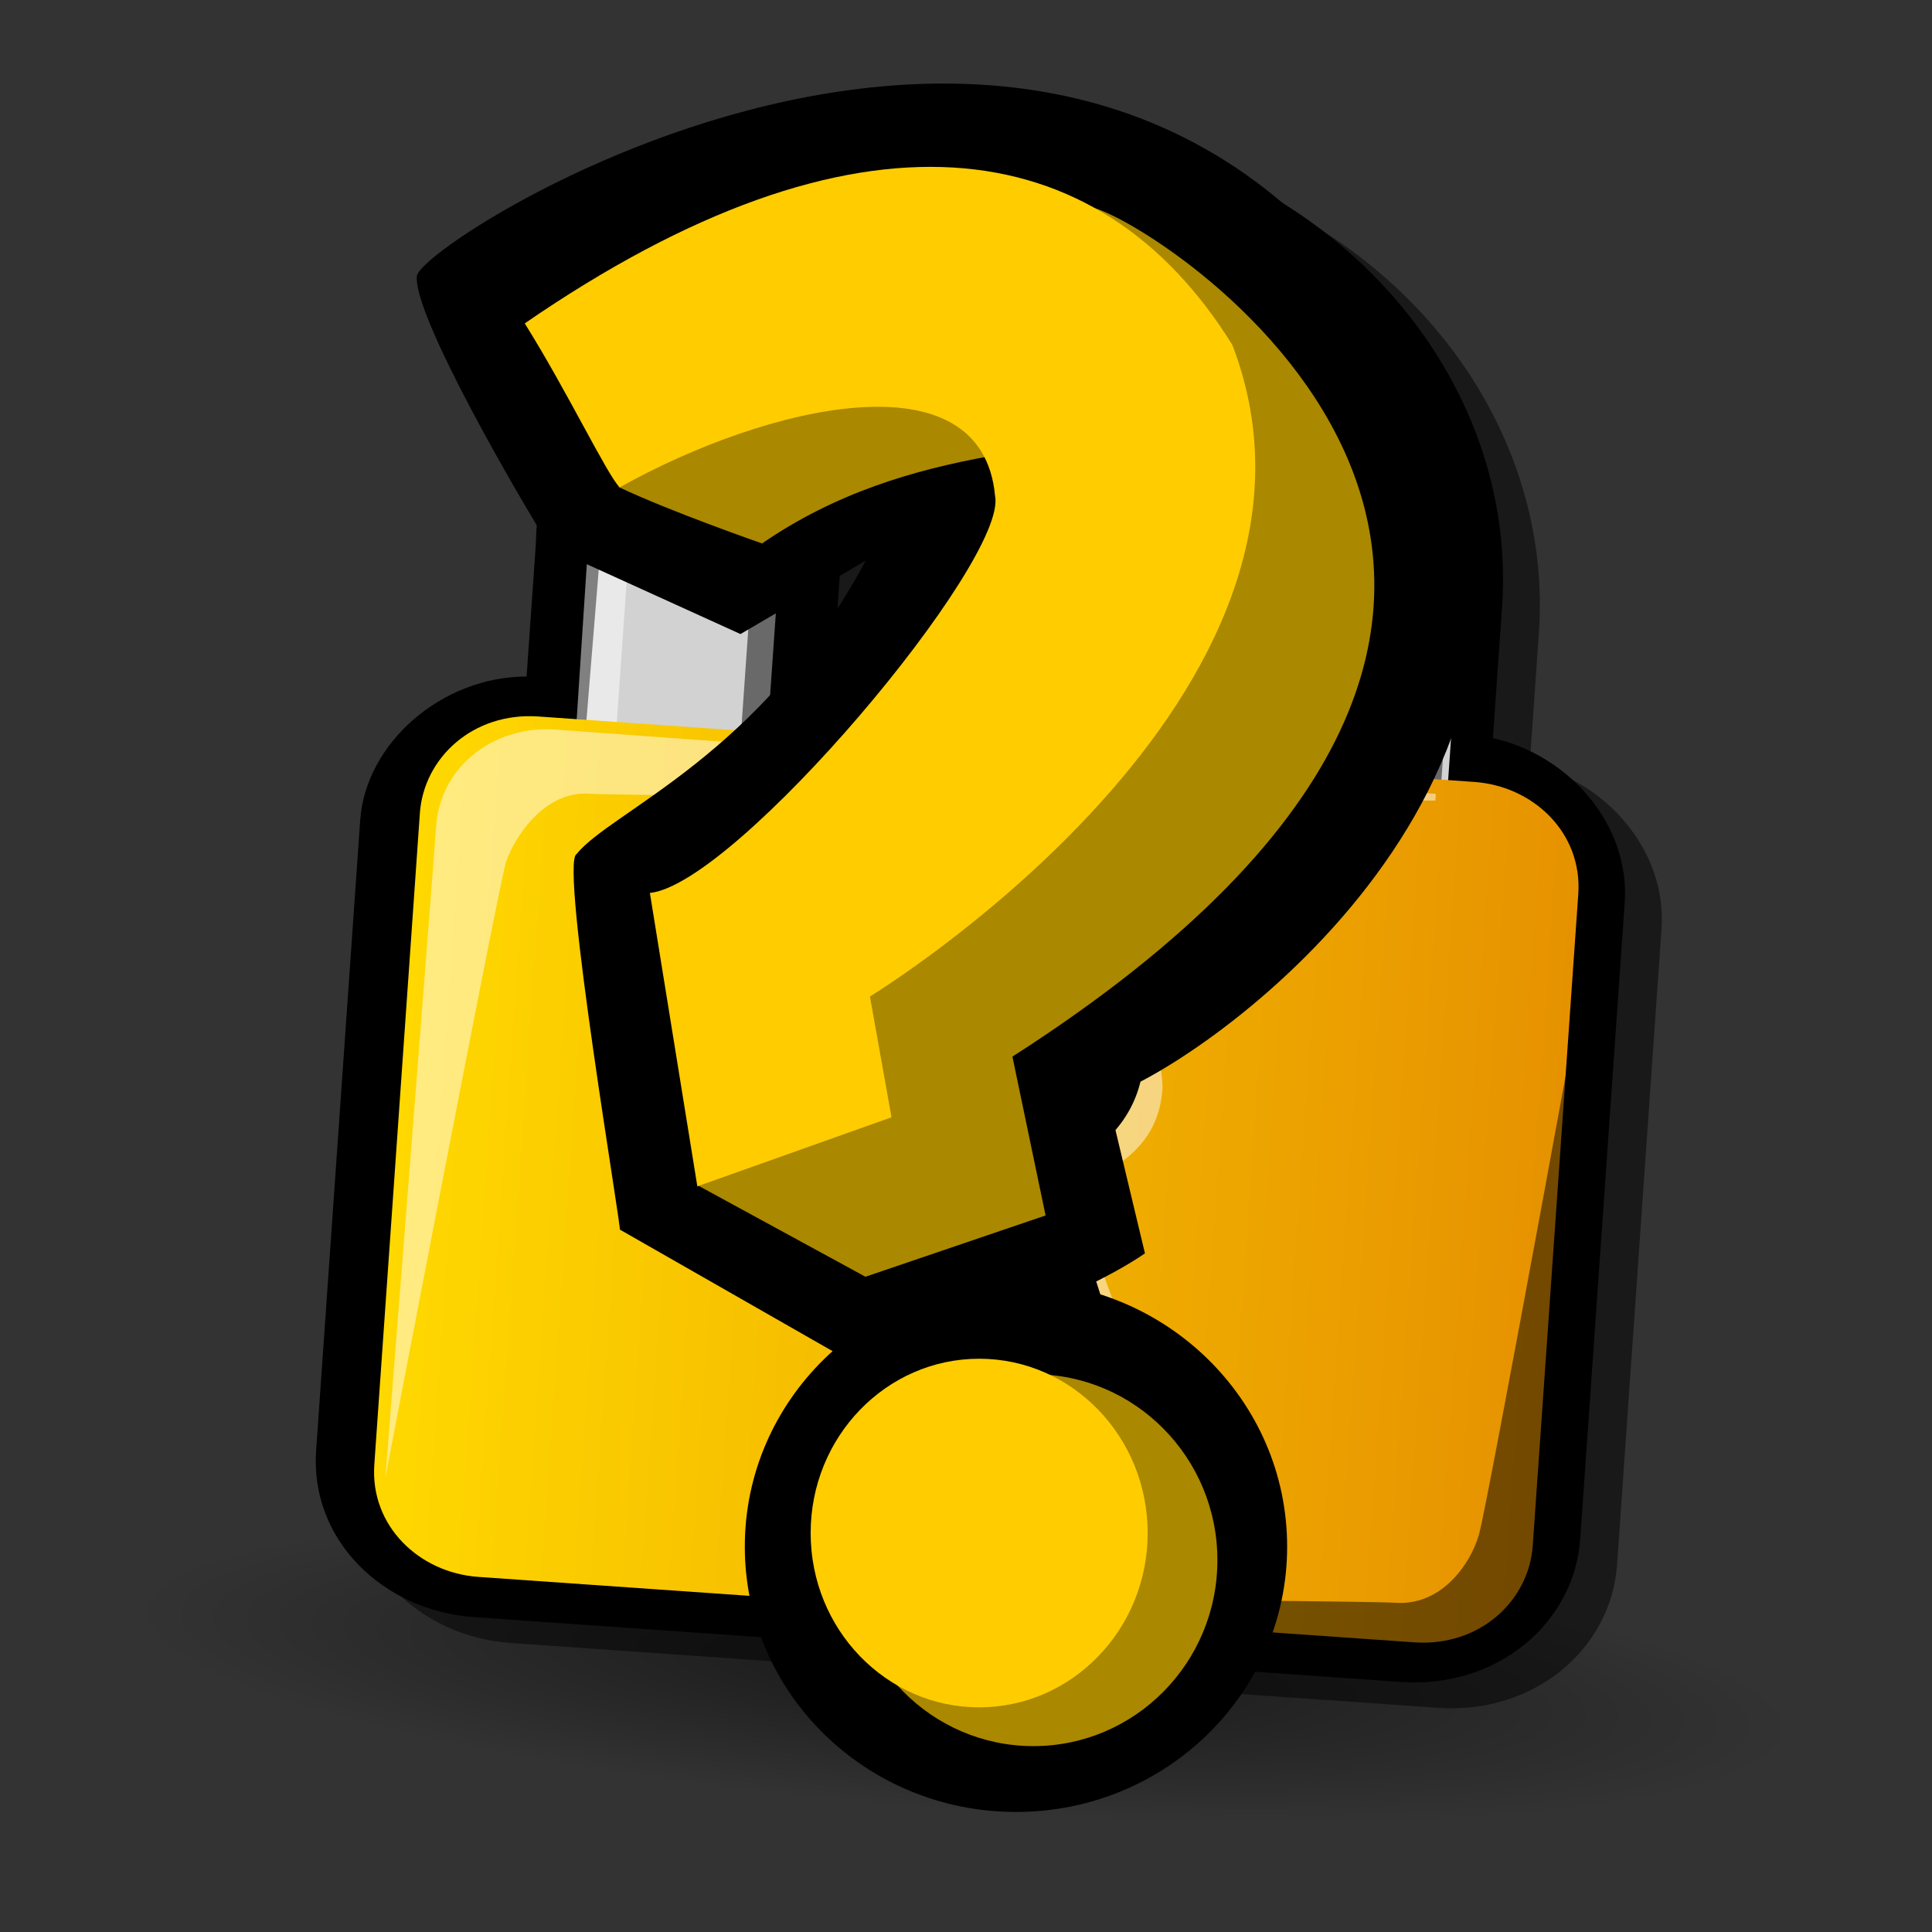 <?xml version="1.0" encoding="UTF-8" standalone="no"?>
<!-- Created with Sodipodi ("http://www.sodipodi.com/") -->

<svg
   xmlns:dc="http://purl.org/dc/elements/1.1/"
   xmlns:cc="http://creativecommons.org/ns#"
   xmlns:rdf="http://www.w3.org/1999/02/22-rdf-syntax-ns#"
   xmlns:svg="http://www.w3.org/2000/svg"
   xmlns="http://www.w3.org/2000/svg"
   xmlns:xlink="http://www.w3.org/1999/xlink"
   xmlns:sodipodi="http://sodipodi.sourceforge.net/DTD/sodipodi-0.dtd"
   xmlns:inkscape="http://www.inkscape.org/namespaces/inkscape"
   version="1.0"
   x="0"
   y="0"
   width="90"
   height="90"
   id="svg704"
   sodipodi:version="0.32"
   sodipodi:docname="mystery_unlock.svg"
   inkscape:version="0.92.4 (5da689c313, 2019-01-14)"
   inkscape:output_extension="org.inkscape.output.svg.inkscape"
   inkscape:export-filename="/home/dumao/图片/icons/mystery_unlock.png"
   inkscape:export-xdpi="136.53334"
   inkscape:export-ydpi="136.53334">
  <rect width="100%" height="100%" fill="#333333" stroke="none"/>
  <sodipodi:namedview
     id="base"
     inkscape:zoom="2.3754161"
     inkscape:cx="9.5222648"
     inkscape:cy="37.113202"
     inkscape:window-width="1024"
     inkscape:window-height="695"
     inkscape:window-x="1528"
     inkscape:window-y="1295"
     inkscape:current-layer="svg704"
     width="90px"
     height="90px"
     showgrid="false"
     inkscape:window-maximized="0"
     inkscape:snap-global="false" />
  <defs
     id="defs706">
    <radialGradient
       r="26.049"
       fy="296.219"
       fx="23.582"
       cy="296.219"
       cx="23.582"
       gradientTransform="scale(2.605,0.384)"
       gradientUnits="userSpaceOnUse"
       id="radialGradient2427"
       xlink:href="#linearGradient2485"
       inkscape:collect="always" />
    <linearGradient
       y2="32.27"
       x2="29.26"
       y1="32.27"
       x1="13.518"
       gradientTransform="matrix(3.683,0,0,2.735,-34.551,9.782)"
       gradientUnits="userSpaceOnUse"
       id="linearGradient2413"
       xlink:href="#linearGradient3290"
       inkscape:collect="always" />
    <linearGradient
       id="linearGradient3290">
      <stop
         style="stop-color:#ffd800;stop-opacity:1;"
         offset="0"
         id="stop3291" />
      <stop
         style="stop-color:#e69200;stop-opacity:1;"
         offset="1"
         id="stop3292" />
    </linearGradient>
    <linearGradient
       id="linearGradient2485">
      <stop
         style="stop-color:#000000;stop-opacity:0.502;"
         offset="0"
         id="stop2487" />
      <stop
         style="stop-color:#000000;stop-opacity:0;"
         offset="1"
         id="stop2489" />
    </linearGradient>
    <inkscape:perspective
       id="perspective34"
       inkscape:persp3d-origin="45 : 45 : 1"
       inkscape:vp_z="90 : 45 : 1"
       inkscape:vp_y="0 : 1000 : 0"
       inkscape:vp_x="0 : 45 : 1"
       sodipodi:type="inkscape:persp3d" />
    <inkscape:perspective
       id="perspective37"
       inkscape:persp3d-origin="45 : 45 : 1"
       inkscape:vp_z="90 : 45 : 1"
       inkscape:vp_y="0 : 1000 : 0"
       inkscape:vp_x="0 : 45 : 1"
       sodipodi:type="inkscape:persp3d" />
    <linearGradient
       inkscape:collect="always"
       xlink:href="#linearGradient3290"
       id="linearGradient2537"
       gradientUnits="userSpaceOnUse"
       gradientTransform="matrix(3.683,0,0,2.735,-34.551,9.782)"
       x1="13.518"
       y1="32.27"
       x2="29.26"
       y2="32.27" />
    <linearGradient
       inkscape:collect="always"
       xlink:href="#linearGradient3290"
       id="linearGradient2749"
       gradientUnits="userSpaceOnUse"
       gradientTransform="matrix(3.683,0,0,2.735,-34.551,9.782)"
       x1="13.518"
       y1="32.27"
       x2="29.26"
       y2="32.27" />
    <linearGradient
       inkscape:collect="always"
       xlink:href="#linearGradient3290"
       id="linearGradient2757"
       gradientUnits="userSpaceOnUse"
       gradientTransform="matrix(3.678,0.257,-0.191,2.732,-13.788,93.046)"
       x1="13.518"
       y1="32.27"
       x2="29.26"
       y2="32.27" />
    <radialGradient
       inkscape:collect="always"
       xlink:href="#linearGradient2485"
       id="radialGradient4011"
       gradientTransform="scale(2.605,0.384)"
       cx="23.582"
       cy="296.219"
       fx="23.582"
       fy="296.219"
       r="26.049"
       gradientUnits="userSpaceOnUse" />
    <linearGradient
       inkscape:collect="always"
       xlink:href="#linearGradient3290"
       id="linearGradient4009"
       gradientUnits="userSpaceOnUse"
       gradientTransform="matrix(5.237,0,0,3.89,-50.704,-43.864)"
       x1="13.518"
       y1="32.27"
       x2="29.26"
       y2="32.27" />
    <linearGradient
       id="linearGradient4003">
      <stop
         style="stop-color:#ffea00;stop-opacity:1;"
         offset="0"
         id="stop4005" />
      <stop
         style="stop-color:#ea9a00;stop-opacity:1;"
         offset="1"
         id="stop4007" />
    </linearGradient>
    <linearGradient
       id="linearGradient3997">
      <stop
         style="stop-color:#000000;stop-opacity:0.417;"
         offset="0"
         id="stop3999" />
      <stop
         style="stop-color:#000000;stop-opacity:0;"
         offset="1"
         id="stop4001" />
    </linearGradient>
    <radialGradient
       inkscape:collect="always"
       xlink:href="#linearGradient2485"
       id="radialGradient4093"
       gradientUnits="userSpaceOnUse"
       gradientTransform="scale(2.605,0.384)"
       cx="23.582"
       cy="296.219"
       fx="23.582"
       fy="296.219"
       r="26.049" />
  </defs>
  <g
     id="g4072"
     transform="matrix(0.932,0,0,0.932,-9.246,-119.071)">
    <ellipse
       transform="matrix(0.613,0.045,-0.047,0.702,25.844,128.647)"
       id="path1724"
       style="fill:url(#radialGradient4093);fill-opacity:1;stroke:none;stroke-width:2.329;stroke-linecap:round;stroke-linejoin:round;stroke-miterlimit:4;stroke-opacity:1"
       cx="61.429"
       cy="113.714"
       rx="67.857"
       ry="10" />
    <g
       id="g4051">
      <path
         d="m 38.539,156.326 c 0,0 -0.249,3.567 -0.457,6.54 -4.233,0.003 -8.047,3.321 -8.317,7.185 l -2.203,31.511 c -0.312,4.459 3.348,8.001 7.884,8.318 l 46.334,3.24 c 4.86,0.34 8.674,-2.978 8.965,-7.14 l 2.224,-31.808 c 0.27,-3.865 -2.741,-7.361 -6.588,-8.228 0.187,-2.675 0.457,-6.54 0.457,-6.54 0.852,-12.188 -9.457,-23.066 -22.742,-23.995 -13.284,-0.929 -25.008,8.408 -25.86,20.596 z m 15.229,1.065 c 0.312,-4.459 4.47,-8.052 9.654,-7.689 4.86,0.34 8.823,4.202 8.49,8.958 0,0 -0.249,3.567 -0.437,6.243 -4.212,-0.295 -13.932,-0.974 -18.145,-1.269 0.187,-2.675 0.437,-6.243 0.437,-6.243 z"
         id="path2540"
         style="fill:#000000;fill-opacity:0.502"
         inkscape:connector-curvature="0" />
      <path
         d="m 36.698,155.032 c 0,0 -0.249,3.567 -0.457,6.54 -4.233,0.003 -8.047,3.321 -8.317,7.185 l -2.203,31.511 c -0.312,4.459 3.348,8.001 7.884,8.318 l 46.334,3.24 c 4.86,0.34 8.674,-2.978 8.965,-7.14 l 2.224,-31.808 c 0.27,-3.865 -2.741,-7.361 -6.588,-8.228 0.187,-2.675 0.457,-6.54 0.457,-6.54 0.852,-12.188 -9.457,-23.066 -22.742,-23.995 -13.284,-0.929 -24.673,7.961 -25.525,20.15 z m 15.229,1.065 c 0.312,-4.459 4.47,-8.052 9.654,-7.689 4.86,0.34 8.823,4.202 8.49,8.958 0,0 -0.249,3.567 -0.437,6.243 -4.212,-0.295 -13.932,-0.974 -18.145,-1.269 0.187,-2.675 0.437,-6.243 0.437,-6.243 z"
         id="path897"
         sodipodi:nodetypes="ccccccccccscccscccc"
         inkscape:connector-curvature="0" />
      <path
         style="fill:#d2d2d2"
         d="m 39.917,155.371 -1.459,17.882 9.159,0.64 1.31,-18.738 c 0.451,-6.451 6.377,-11.284 13.247,-10.804 6.869,0.48 12.065,6.091 11.614,12.542 l -1.31,18.738 9.159,0.64 1.31,-18.738 c 0.773,-11.059 -8.09,-20.63 -19.867,-21.454 -11.776,-0.823 -22.258,6.789 -23.031,17.847 z"
         id="path899"
         sodipodi:nodetypes="ccccsccccscc"
         inkscape:connector-curvature="0" />
      <g
         id="g901"
         transform="matrix(3.271,0.229,-0.215,3.072,-13.788,93.046)">
        <path
           style="opacity:0.5;stroke:none"
           d="m 24.6,12.6 c 3.3,-0.1 5.9,2.3 6.1,6 v 6.1 H 30.1 V 19 c 0,-3.6 -2.5,-6.1 -5.5,-6.4 z"
           id="path903"
           inkscape:connector-curvature="0" />
      </g>
      <g
         id="g906"
         transform="matrix(3.271,0.229,-0.215,3.072,-13.788,93.046)">
        <path
           style="opacity:0.5;fill:#ffffff;stroke:none"
           d="m 24.6,12.6 c 1.284,-0.023 2.467,0.277 3.592,1.058 C 27.092,12.758 25.6,12.2 24,12.2 c -3.6,0 -6.527,2.829 -6.527,6.429 L 17.5,24.8 h 0.6 v -5.7 c 0,-3.6 2.9,-6.5 6.5,-6.5 z"
           id="path908"
           sodipodi:nodetypes="ccscccccc"
           inkscape:connector-curvature="0" />
      </g>
      <g
         id="g911"
         transform="matrix(3.271,0.229,-0.215,3.072,-13.788,93.046)">
        <path
           style="opacity:0.5;fill:#ffffff;stroke:none"
           d="m 28.4,24.7 v -5.8 c 0,-1.5 -0.9,-2.8 -2.1,-3.4 1,0.7 1.6,1.8 1.6,3.1 v 6.1 h 0.5 z"
           id="path913"
           inkscape:connector-curvature="0" />
      </g>
      <g
         id="g916"
         transform="matrix(3.271,0.229,-0.215,3.072,-13.788,93.046)">
        <path
           style="opacity:0.5;stroke:none"
           d="M 20,24.8 V 19 c 0,-1.5 0.9,-2.8 2.1,-3.4 -1,0.7 -1.6,1.8 -1.6,3.1 v 6.1 H 20 Z"
           id="path918"
           inkscape:connector-curvature="0" />
      </g>
      <path
         style="fill:url(#linearGradient2757);fill-opacity:1"
         d="m 86.531,205.014 c -0.193,2.765 -2.655,5.062 -5.926,4.833 L 33.826,206.576 c -2.944,-0.206 -5.411,-2.539 -5.196,-5.611 l 2.277,-32.561 c 0.193,-2.765 2.655,-5.062 5.926,-4.833 l 46.778,3.271 c 2.944,0.206 5.411,2.539 5.196,5.611 z"
         id="path950"
         inkscape:connector-curvature="0" />
      <path
         style="opacity:0.5;fill:#ffffff"
         d="m 68.027,182.143 c -0.024,-3.23 -3.051,-7.344 -6.65,-7.596 -3.598,-0.252 -5.797,2.99 -6.034,6.369 -0.172,2.457 1.425,4.127 3.65,5.208 l -5.577,9.192 13.81,2.038 -3.764,-10.315 c 2.354,-0.761 4.202,-2.061 4.523,-4.481 z"
         id="path952"
         sodipodi:nodetypes="csscccccc"
         inkscape:connector-curvature="0" />
      <path
         style="opacity:0.5"
         d="m 66.879,180.488 c 0.236,-3.379 -2.777,-7.294 -7.357,-7.614 -3.598,-0.252 -6.409,2.33 -6.623,5.402 -0.258,3.686 1.555,5.974 3.78,7.055 l -3.916,9.826 0.642,0.151 7.591,-10.601 c 2.354,-0.761 5.711,-1.761 5.883,-4.219 z"
         id="path954"
         sodipodi:nodetypes="cssccccc"
         inkscape:connector-curvature="0" />
      <path
         d="m 67.081,180.163 c -0.173,-3.044 -2.759,-5.41 -6.03,-5.638 -3.271,-0.229 -6.409,2.33 -6.623,5.402 -0.172,2.457 1.313,4.722 3.539,5.804 l -4.566,9.574 12.711,0.874 -3.238,-10.104 c 2.354,-0.761 4.029,-2.76 4.2,-5.218 z"
         id="path956"
         sodipodi:nodetypes="csscccccc"
         inkscape:connector-curvature="0" />
      <path
         style="opacity:0.5"
         d="m 34.631,207.807 c 0,0 44.161,3.088 46.778,3.271 2.944,0.206 5.711,-1.761 5.926,-4.833 0.193,-2.765 2.277,-32.561 2.277,-32.561 0,0 -5.333,29.261 -5.768,30.774 -0.435,1.513 -1.893,3.572 -4.183,3.412 -1.963,-0.137 -45.009,-0.369 -45.009,-0.369 z"
         id="path958"
         inkscape:connector-curvature="0" />
      <path
         style="opacity:0.5;fill:#ffffff"
         d="m 81.688,167.44 c 0,0 -41.425,-3.035 -44.042,-3.218 -2.944,-0.206 -5.711,1.761 -5.926,4.833 -0.215,3.072 -2.538,32.561 -2.538,32.561 0,0 5.595,-29.261 6.029,-30.774 0.413,-1.206 1.893,-3.572 4.183,-3.412 1.963,0.137 42.272,0.343 42.272,0.343 z"
         id="path960"
         sodipodi:nodetypes="cssccscc"
         inkscape:connector-curvature="0" />
    </g>
  </g>
  <ellipse
     ry="12.361"
     rx="12.632"
     cy="72.047"
     cx="47.328"
     style="fill:#000000;fill-opacity:1;fill-rule:evenodd;stroke:none;stroke-width:1.091pt;stroke-linecap:butt;stroke-linejoin:miter;stroke-opacity:1"
     id="path558" />
  <path
     inkscape:connector-curvature="0"
     style="fill:#000000;fill-opacity:1;fill-rule:evenodd;stroke:none;stroke-width:0.932pt;stroke-linecap:butt;stroke-linejoin:miter;stroke-opacity:1"
     d="m 28.867,57.274 11.256,6.432 c 2.814,-0.603 9.997,-3.108 13.213,-5.319 l -1.756,-7.344 C 54.795,50.239 73.086,38.38 68.061,21.296 54.192,-10.863 19.621,11.045 19.42,12.854 c -0.201,1.809 4.824,10.452 6.231,12.663 l 8.844,4.02 5.829,-3.417 c -4.824,9.045 -11.859,11.658 -13.467,13.668 -0.804,0.402 2.211,18.09 2.01,17.487 z"
     id="path556"
     sodipodi:nodetypes="ccccccccccc" />
  <path
     inkscape:connector-curvature="0"
     style="fill:#aa8800;fill-opacity:1;fill-rule:evenodd;stroke:none;stroke-width:0.932pt;stroke-linecap:butt;stroke-linejoin:miter;stroke-opacity:1"
     d="M 50.95,9.685 C 60.598,27.574 45.542,42.404 40.316,46.424 c -0.29,2.319 0.248,4.335 0.75,5.215 l -8.529,3.598 7.779,4.239 8.391,-2.855 -1.544,-7.4 c 33.694,-21.599 7.019,-38.692 3.787,-39.535 z"
     id="path553"
     sodipodi:nodetypes="cccccccc" />
  <path
     inkscape:connector-curvature="0"
     style="fill:#aa8800;fill-opacity:1;fill-rule:evenodd;stroke:none;stroke-width:0.932pt;stroke-linecap:butt;stroke-linejoin:miter;stroke-opacity:1"
     d="m 28.807,22.681 c 2.377,1.135 6.692,2.635 6.692,2.635 3.471,-2.385 7.089,-3.422 10.56,-4.057 -2.412,-4.201 -9.213,-3.161 -17.252,1.422 z"
     id="path557"
     sodipodi:nodetypes="cccc" />
  <path
     inkscape:connector-curvature="0"
     style="font-size:12px;fill:#aa8800;fill-opacity:1;fill-rule:evenodd;stroke-width:0.932pt"
     d="m 56.711,72.679 c 0,4.781 -3.84,8.662 -8.571,8.662 -4.732,0 -8.572,-3.88 -8.572,-8.662 0,-4.781 10.697,-1.864 8.572,-8.662 4.731,0 8.571,3.88 8.571,8.662 z"
     id="path562"
     sodipodi:nodetypes="ccccc" />
  <path
     inkscape:connector-curvature="0"
     style="font-size:12px;fill:#ffcc00;fill-opacity:1;fill-rule:evenodd;stroke-width:0.932pt"
     d="m 53.463,71.415 c 0,4.482 -3.517,8.12 -7.85,8.12 -4.333,0 -7.85,-3.638 -7.85,-8.12 0,-4.482 3.517,-8.12 7.85,-8.12 4.333,0 7.85,3.638 7.85,8.12 z"
     id="path561" />
  <path
     inkscape:connector-curvature="0"
     style="fill:#ffcc00;fill-opacity:1;fill-rule:evenodd;stroke:none;stroke-width:0.932pt;stroke-linecap:butt;stroke-linejoin:miter;stroke-opacity:1"
     d="m 30.274,41.596 2.211,13.668 9.045,-3.216 -1.005,-5.628 c 0,0 23.114,-14.07 16.884,-30.35 C 51.177,6.02 39.921,4.412 24.445,15.065 c 2.01,3.216 3.837,7.055 4.422,7.638 6.834,-3.819 16.884,-6.231 17.487,0.402 0.603,3.015 -12.06,18.089 -16.08,18.492 z"
     id="path552"
     sodipodi:nodetypes="ccccccccc" />
</svg>
